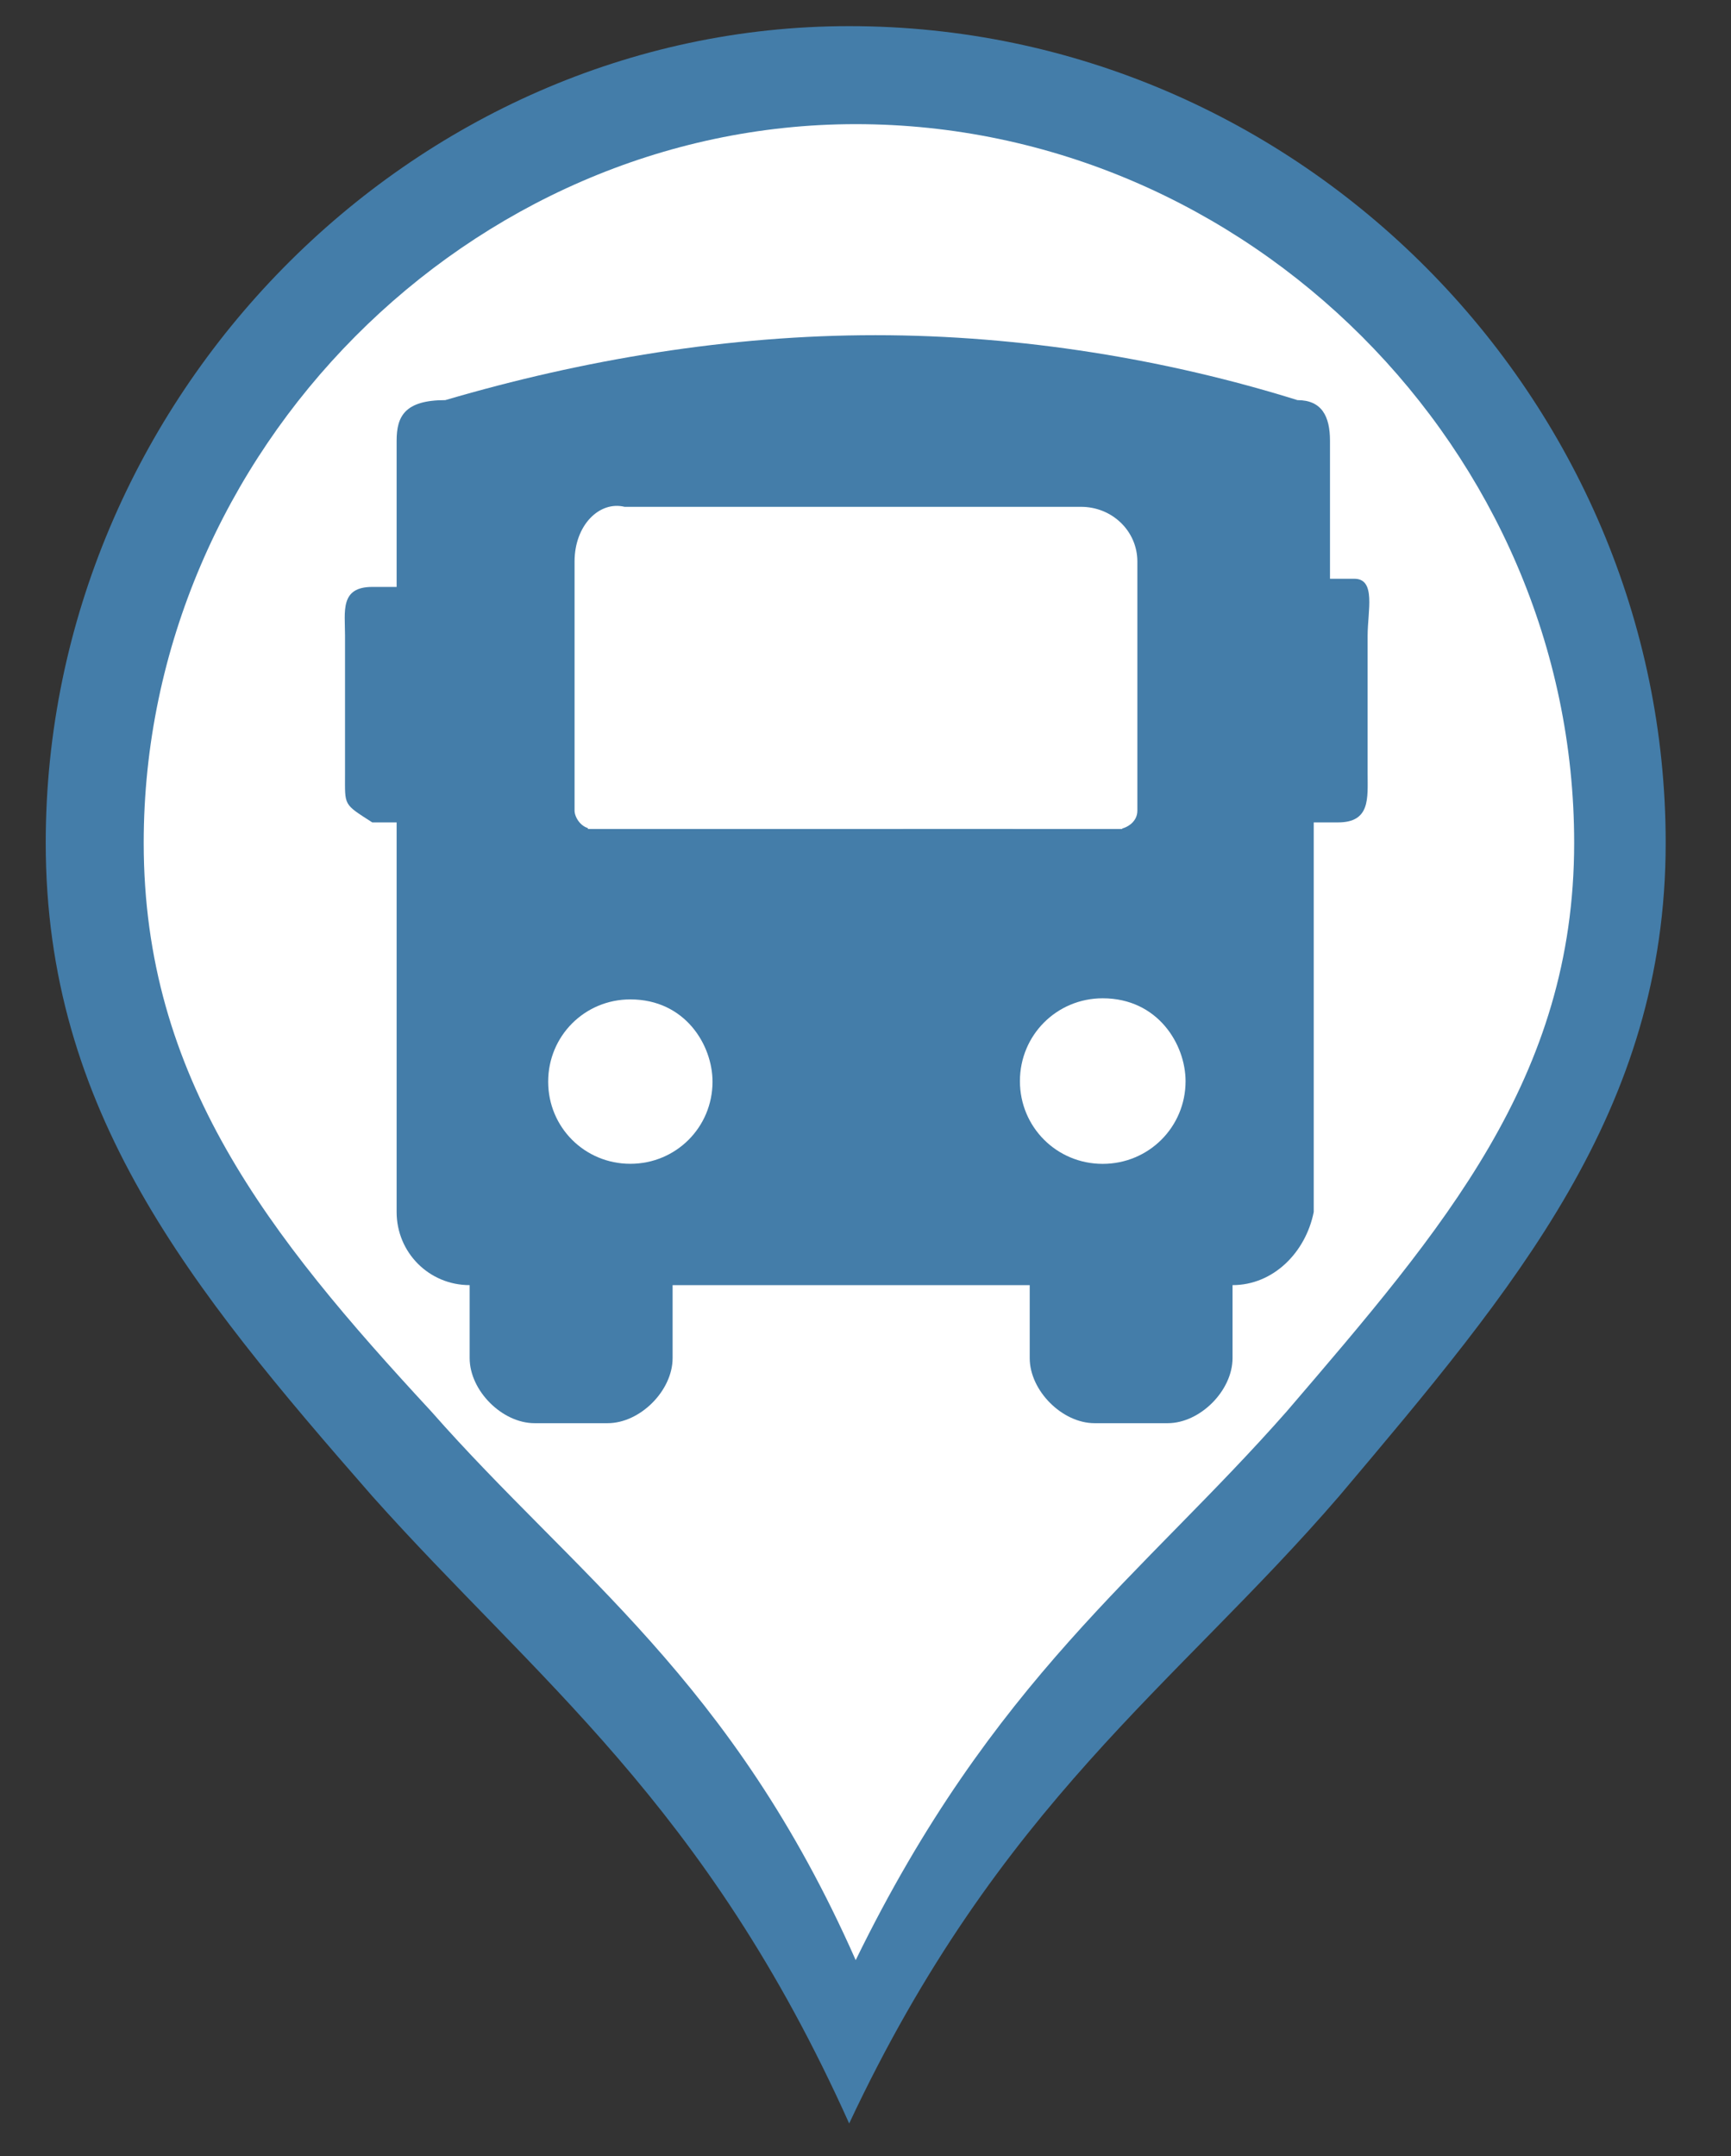<?xml version="1.0" encoding="utf-8"?>
<!-- Generator: Adobe Illustrator 16.0.0, SVG Export Plug-In . SVG Version: 6.00 Build 0)  -->
<!DOCTYPE svg PUBLIC "-//W3C//DTD SVG 1.1//EN" "http://www.w3.org/Graphics/SVG/1.1/DTD/svg11.dtd">
<svg version="1.1" id="Capa_1" xmlns="http://www.w3.org/2000/svg" xmlns:xlink="http://www.w3.org/1999/xlink" x="0px" y="0px"
	 width="26.5px" height="33px" viewBox="0 0 26.5 33" enable-background="new 0 0 26.5 33" xml:space="preserve">
<rect x="0" y="0" width="26.5" height="33" fill="#333333" stroke="none"/>
<g>
	<path fill="#447DA9" d="M13,0.4C6.3,0.4,0.7,6.1,0.7,12.9c0,4.1,2.2,6.8,5,10c2.5,2.8,5.1,4.699,7.3,9.6c2.3-4.9,5-6.7,7.5-9.6
		c2.7-3.2,5-5.9,5-10C25.5,6.1,19.9,0.4,13,0.4C13.1,0.4,13,0.4,13,0.4z"/>
	<path fill="#FFFFFF" d="M13.1,1.9c-5.9,0-10.9,5-10.9,11c0,3.6,1.9,6,4.4,8.7c2.2,2.5,4.6,4.101,6.5,8.4c2.1-4.3,4.4-5.9,6.6-8.4
		c2.399-2.8,4.399-5.1,4.399-8.7C24.1,6.9,19.1,1.9,13.1,1.9L13.1,1.9z"/>
</g>
<circle fill="#FFFFFF" cx="11" cy="14.2" r="0.5"/>
<path fill="#447DA9" d="M7.2,12.4H6.9c0,0-0.1,0-0.1-0.1l0,0v-1.7c0,0,0-0.1,0.1-0.1l0,0h0.3C7.2,10.6,7.2,12.4,7.2,12.4z"/>
<path fill="#447DA9" d="M10.2,19.8c0,0.101-0.1,0.101-0.1,0.101h-1C9,19.9,9,19.8,9,19.8V18.9h1.3L10.2,19.8L10.2,19.8z"/>
<path fill="#447DA9" d="M19.2,12.3C19.2,12.4,19,12.4,19.2,12.3l-0.5,0.1v-1.8H19c0,0,0.1,0,0.1,0.1L19.2,12.3z"/>
<path fill="#447DA9" d="M15.64,12.834L15.64,12.834c-0.374,0-0.498,0.124-0.498,0.373c0,0.249,0.124,0.373,0.373,0.373l0,0l0,0
	c0.125,0,0.372-0.124,0.372-0.373C15.887,12.958,15.764,12.834,15.64,12.834z"/>
<path fill="#447DA9" d="M20.733,8.858h-0.372V6.746c0-0.373-0.125-0.622-0.498-0.622C17.876,5.503,15.64,5.13,13.402,5.13
	c-2.237,0-4.473,0.373-6.585,0.994c-0.622,0-0.745,0.249-0.745,0.622v2.237H5.699c-0.497,0-0.417,0.373-0.417,0.746l0,0v2.112
	c0,0.497-0.032,0.457,0.417,0.746h0.373v5.963c0,0.621,0.497,1.119,1.118,1.119l0,0l0,0v1.117c0,0.498,0.497,0.996,0.994,0.996
	h1.118c0.498,0,0.995-0.498,0.995-0.996v-1.117h5.467v1.117c0,0.498,0.497,0.996,0.993,0.996h1.119c0.496,0,0.993-0.498,0.993-0.996
	v-1.117l0,0c0.622,0,1.119-0.498,1.243-1.119v-5.963h0.372c0.498,0,0.453-0.373,0.453-0.746l0,0V9.728
	C20.938,9.348,21.069,8.858,20.733,8.858L20.733,8.858z"/>
<path fill="#447DA9" d="M18.372,21.035c0,0.125-0.124,0.125-0.124,0.125h-1.242c-0.124,0-0.124-0.125-0.124-0.125v-1.117h1.615
	v1.117H18.372z"/>
<path fill="#447DA9" d="M19.614,18.549c0,0.373-0.123,0.498-0.496,0.498H7.19c-0.373,0-0.497-0.125-0.497-0.498V6.746
	c2.112-0.622,4.225-0.994,6.461-0.994c2.112,0,4.349,0.373,6.46,0.994V18.549L19.614,18.549z"/>
<g>
	<path fill="#FFFFFF" d="M9.849,12.129H9.274V8.688c0-0.093,0.096-0.28,0.287-0.28l0,0h6.988c0.098,0,0.288,0.094,0.288,0.28v3.442
		h-1.244c-0.097,0-0.287,0.093-0.287,0.279c0,0.186,0.096,0.279,0.287,0.279h1.531c0.097,0,0.288-0.093,0.288-0.279l0,0V8.594
		c0-0.465-0.385-0.837-0.863-0.837l0,0H9.562C9.178,7.663,8.796,8.036,8.796,8.594l0,0v3.814c0,0.093,0.096,0.279,0.287,0.279h4.693
		c0.095,0,0.286-0.093,0.286-0.279c0-0.093-0.096-0.279-0.286-0.279h-1.342"/>
</g>
<g>
	<path fill="#FFFFFF" d="M9.65,15.296c-0.7,0-1.258,0.56-1.258,1.259c0,0.699,0.559,1.257,1.258,1.257
		c0.699,0,1.258-0.559,1.258-1.257C10.908,15.996,10.49,15.296,9.65,15.296L9.65,15.296z"/>
</g>
<path fill="#FFFFFF" d="M9.183,17.191c-0.373,0-0.497-0.123-0.497-0.496c0-0.373,0.248-0.497,0.497-0.497
	c0.373,0,0.496,0.124,0.496,0.497l0,0C9.555,17.068,9.431,17.191,9.183,17.191L9.183,17.191z"/>
<path fill="#FFFFFF" d="M16.881,15.279c-0.703,0-1.267,0.563-1.267,1.268c0,0.703,0.563,1.266,1.267,1.266
	c0.705,0,1.269-0.563,1.269-1.266C18.149,15.984,17.726,15.279,16.881,15.279L16.881,15.279z"/>
<g>
	<path fill="#FFFFFF" d="M17.328,17.191c-0.373,0-0.497-0.123-0.497-0.496c0-0.373,0.124-0.497,0.497-0.497
		c0.374,0,0.498,0.124,0.498,0.497l0,0C17.826,17.068,17.702,17.191,17.328,17.191L17.328,17.191z"/>
</g>
<rect x="9" y="8.14" fill="#FFFFFF" width="8.18" height="4.547"/>
</svg>
